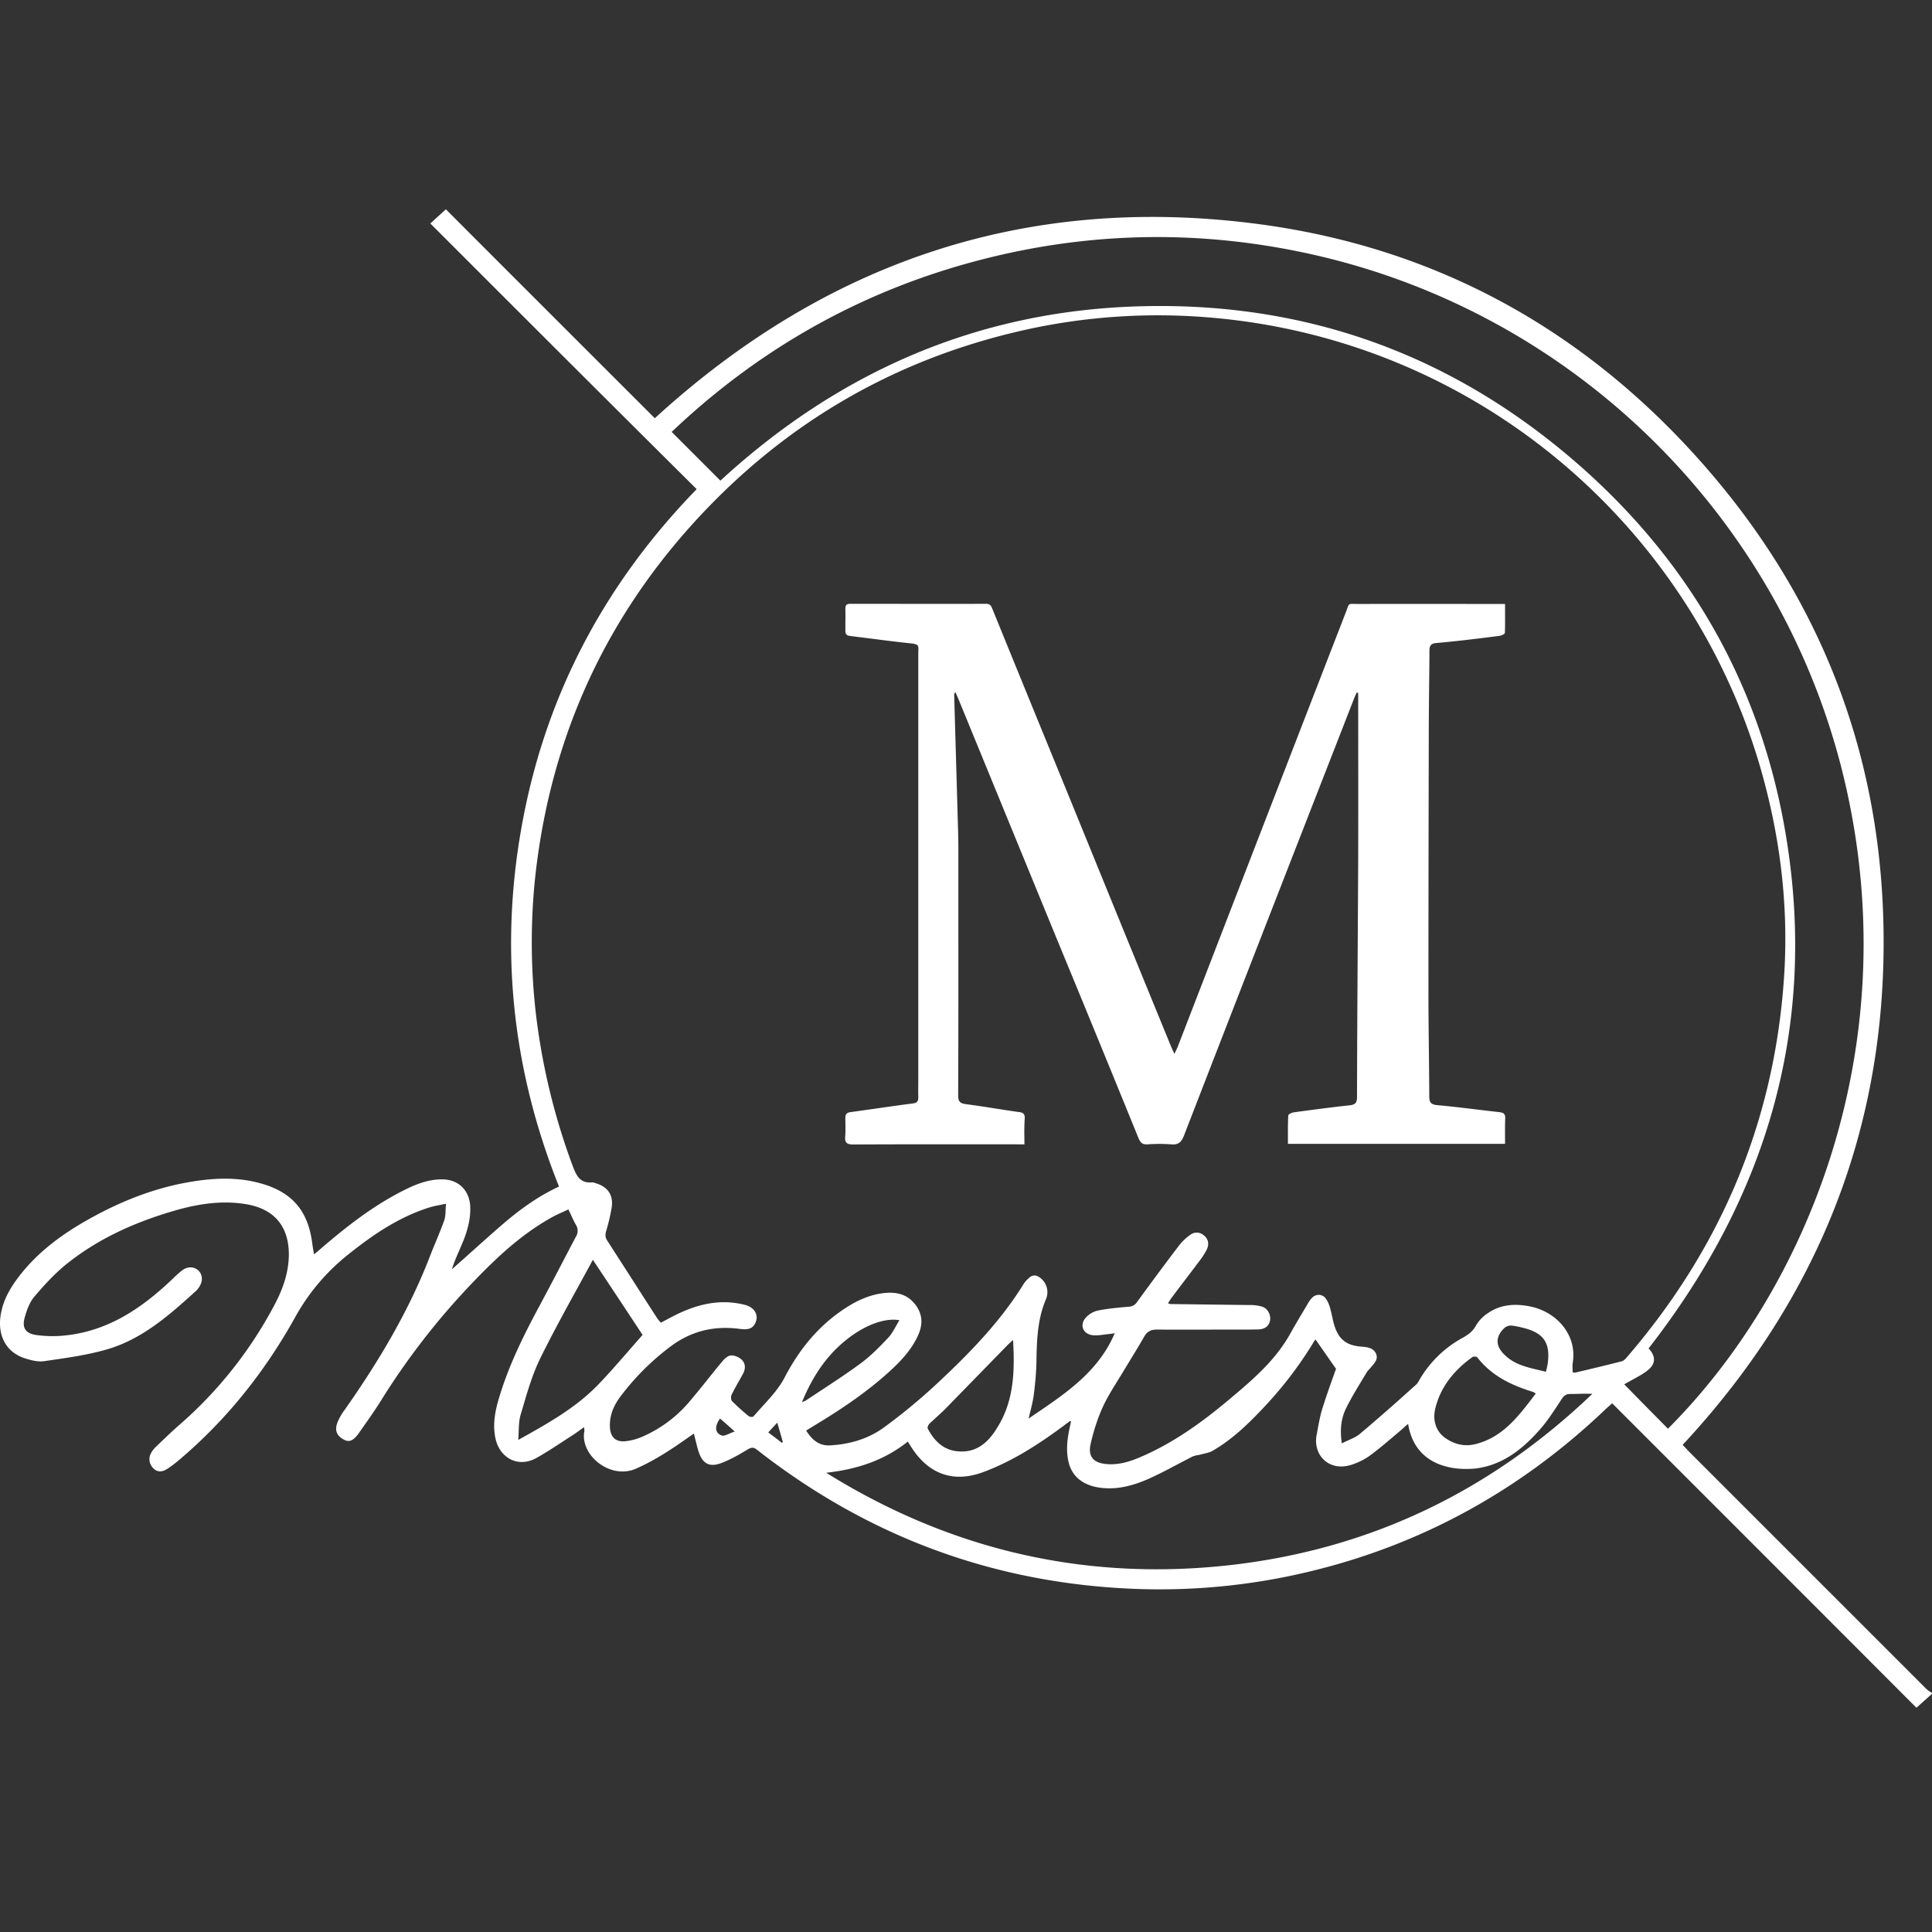 <svg width="70" height="70" viewBox="0 0 70 70" fill="none" xmlns="http://www.w3.org/2000/svg"><rect x="0" y="0" width="70" height="70" fill="#333333" stroke="none"/><g clip-path="url(#a)"><path fill-rule="evenodd" clip-rule="evenodd" d="M69.754 61.59c.082-.073.164-.145.244-.218 0-.012 0-.03-.012-.042a2.3 2.3 0 0 0-.028-.018.91.91 0 0 1-.165-.121l-8.64-8.64a5.617 5.617 0 0 0-.188-.2c4.692-5.043 7.195-10.974 7.28-17.85.085-6.88-2.213-12.92-6.839-18.018-4.299-4.74-9.662-7.6-16.023-8.392-8.277-1.034-15.485 1.415-21.658 7.062l-2.536-2.534c-1.685-1.684-3.367-3.364-5.034-5.036l-.333.303-.23.211c3.217 3.217 6.428 6.427 9.65 9.626-3.253 3.344-5.387 7.286-6.276 11.875-.889 4.577-.453 9.046 1.288 13.393-.768.357-1.433.84-2.056 1.379-.37.319-.733.645-1.097.97-.242.218-.485.435-.729.65.073-.235.169-.456.264-.675l.045-.105c.211-.477.38-.967.356-1.505-.03-.575-.423-.968-1.003-.974-.466-.006-.89.145-1.3.345-1.167.568-2.177 1.36-3.15 2.2a3.93 3.93 0 0 1-.206.17 9.326 9.326 0 0 1-.067-.417c-.157-1.185-.75-1.857-1.91-2.165-.78-.211-1.572-.187-2.358-.066-1.337.205-2.576.683-3.755 1.336-.986.544-1.893 1.197-2.588 2.098-.29.375-.532.774-.641 1.24-.2.834.115 1.505.84 1.741.224.072.478.139.708.103l.159-.023c.705-.101 1.422-.204 2.102-.4 1.282-.37 2.262-1.24 3.229-2.117a.665.665 0 0 0 .115-.139c.145-.212.133-.447-.018-.598-.164-.158-.405-.164-.617.006a4.051 4.051 0 0 0-.28.25c-.045.044-.09.088-.137.13-1.077 1.01-2.274 1.802-3.791 1.96a4.271 4.271 0 0 1-1.077-.018c-.38-.061-.502-.273-.393-.642.073-.266.176-.55.351-.75.369-.435.762-.864 1.21-1.215 1.112-.882 2.394-1.457 3.748-1.862.889-.266 1.79-.423 2.721-.266 1.022.175 1.548.816 1.536 1.856-.012.647-.224 1.234-.52 1.79a15.124 15.124 0 0 1-3.459 4.36c-.236.206-.464.424-.69.641l-.138.132a.954.954 0 0 0-.181.23.453.453 0 0 0 .084.563c.157.157.333.12.496.018.157-.097.296-.212.435-.327 1.73-1.463 3.114-3.21 4.209-5.182a7.564 7.564 0 0 1 1.886-2.237c.889-.713 1.82-1.354 2.915-1.71.138-.048.286-.078.451-.11l.208-.042c-.009.08-.012.155-.015.227-.006.14-.012.265-.052.378-.088.25-.19.495-.29.74-.066.158-.132.316-.194.475-.774 2.032-1.88 3.882-3.126 5.653a2.024 2.024 0 0 0-.248.43c-.12.29-.048.49.206.634.194.115.35.061.544-.205l.115-.163c.235-.333.471-.668.69-1.016a26.08 26.08 0 0 1 3.313-4.275c.883-.925 1.814-1.802 2.95-2.418.103-.055.21-.104.32-.153.072-.033.145-.066.219-.102.04.08.075.157.11.23.053.116.103.223.162.327a.396.396 0 0 1 .006.423c-.17.32-.337.642-.505.963-.269.515-.538 1.03-.813 1.54-.563 1.046-1.089 2.104-1.44 3.241-.157.502-.271 1.004-.169 1.536.146.762.847 1.119 1.506.738.35-.198.688-.42 1.027-.642l.351-.229.333-.236c.002.029.006.052.009.071.004.03.007.05.003.068-.17.859.925 1.772 1.863 1.367.677-.297 1.281-.696 1.88-1.119.035-.026.072-.051.112-.079l.112-.078.064.256c.036.15.07.29.117.427.14.4.375.538.774.4.345-.122.677-.315.998-.509.139-.078.211-.084.332.012 4.033 3.157 8.604 4.85 13.726 5.043a23.195 23.195 0 0 0 5.448-.441c4.462-.907 8.332-2.963 11.62-6.113l.194-.17c3.683 3.683 7.353 7.353 11.023 11.03l.318-.285ZM57.012 49.727l-.032-.006-.002-.122c-.003-.075-.006-.145.002-.205.176-.985-.538-1.838-1.5-2.05-.555-.12-1.1-.096-1.583.242a1.36 1.36 0 0 0-.417.436c-.11.205-.267.326-.46.435a4.056 4.056 0 0 0-1.622 1.592.44.44 0 0 1-.083.113l-.214.191a70.938 70.938 0 0 1-1.83 1.599c-.115.096-.257.16-.41.229-.079.035-.16.072-.243.116-.073-.484-.03-.883.14-1.246.165-.34.36-.664.556-.989.069-.113.138-.227.205-.341a.556.556 0 0 1 .078-.096c.02-.02.038-.04.055-.061.019-.024.038-.047.059-.07.11-.128.223-.26.147-.444-.096-.222-.328-.242-.539-.26h-.006c-.526-.043-.81-.26-.967-.768-.033-.109-.057-.22-.082-.33a4.183 4.183 0 0 0-.081-.33 1.04 1.04 0 0 0-.151-.32c-.127-.163-.351-.169-.496-.018a1.087 1.087 0 0 0-.17.242c-.217.363-.435.726-.64 1.094-.557.98-1.403 1.687-2.25 2.395-.967.81-1.995 1.542-3.168 2.043-.387.164-.78.285-1.21.248-.465-.036-.683-.26-.586-.713.103-.46.248-.92.441-1.348.153-.334.349-.65.543-.964l.177-.288.247-.407c.185-.303.37-.606.545-.911.103-.175.242-.242.441-.242.702.004 1.4.003 2.1.001l1.05-.001c.182 0 .364 0 .545-.006.242-.012.38-.127.417-.333.03-.193-.084-.423-.284-.49a1.492 1.492 0 0 0-.466-.06l-2.854-.036a.112.112 0 0 1-.04-.01l-.056-.014.038-.062c.027-.045.053-.088.083-.126.175-.236.353-.47.532-.704.178-.235.356-.469.532-.705a2.26 2.26 0 0 0 .224-.362c.084-.182.06-.363-.097-.496-.163-.14-.357-.145-.52-.018a1.921 1.921 0 0 0-.417.41c-.502.66-.998 1.331-1.488 2.002a.372.372 0 0 1-.308.182c-.375.03-.75.066-1.119.139a.843.843 0 0 0-.435.254c-.242.266-.103.604.254.64.134.014.267-.004.401-.022.054-.007.108-.015.161-.02.056-.004.112-.013.174-.022l.056-.008c-.584 1.37-1.73 2.147-2.886 2.931l-.234.159c.018-.08.038-.16.058-.24.052-.209.103-.417.13-.631.054-.411.09-.828.096-1.24.012-.75.042-1.493.339-2.2a.65.65 0 0 0-.194-.78c-.145-.115-.284-.133-.423.006a.95.95 0 0 0-.181.2c-.847 1.372-1.96 2.514-3.127 3.603a20.82 20.82 0 0 1-1.953 1.614c-.568.411-1.245.605-1.953.641-.387.018-.646-.205-.852-.538l.435-.266c.925-.562 1.82-1.173 2.618-1.905.4-.368.762-.761.992-1.257.181-.387.187-.756-.073-1.113-.302-.411-.725-.496-1.19-.435-.478.06-.914.254-1.319.514-.985.629-1.693 1.487-2.237 2.527-.197.386-.499.717-.8 1.047-.114.126-.228.252-.337.38-.024.024-.133.018-.17-.012a8.461 8.461 0 0 1-.604-.544c-.042-.042-.048-.17-.018-.23.087-.179.183-.35.28-.52l.131-.236c.097-.175.103-.368-.036-.508a.572.572 0 0 0-.387-.163c-.115 0-.242.115-.32.212-.18.215-.357.435-.534.656a39.26 39.26 0 0 1-.64.783 4.672 4.672 0 0 1-1.729 1.294 2.095 2.095 0 0 1-.604.163c-.363.036-.55-.145-.569-.514-.018-.43.145-.798.4-1.13a9.089 9.089 0 0 1 1.807-1.796c.756-.563 1.584-.75 2.497-.63.212.025.424.037.545-.175.102-.181.09-.374-.049-.526a.64.64 0 0 0-.284-.163c-.846-.224-1.645-.06-2.418.303-.16.074-.312.156-.472.241l-.182.097-.044-.055a1.86 1.86 0 0 1-.095-.12c-.302-.466-.601-.933-.9-1.4l-.901-1.4c-.085-.127-.073-.242-.03-.38a6.7 6.7 0 0 0 .193-.835c.06-.435-.145-.732-.563-.859l-.047-.015c-.035-.012-.07-.025-.104-.021-.429.036-.562-.23-.695-.58a23.767 23.767 0 0 1-1.342-5.551 22.597 22.597 0 0 1-.025-4.91c.569-5.254 2.703-9.783 6.404-13.556 3.216-3.277 7.092-5.387 11.585-6.343a22.237 22.237 0 0 1 6.264-.411c10.019.75 18.14 7.927 20.407 17.33.526 2.158.737 4.347.592 6.56-.344 5.224-2.267 9.807-5.677 13.774-.055.066-.127.15-.206.169-.562.145-1.125.278-1.687.411a.139.139 0 0 1-.059-.005Zm9.909-21.048c2.056 9.378-1.427 18.019-6.488 23.086-.532-.539-1.058-1.07-1.584-1.609l.2-.112c.141-.077.29-.16.435-.244.102-.067.205-.134.29-.218.218-.212.2-.472-.043-.726 4.294-5.508 6.132-11.682 4.97-18.623-.912-5.442-3.524-9.989-7.715-13.58-4.48-3.84-9.704-5.708-15.612-5.557-5.9.145-10.968 2.358-15.273 6.319l-1.765-1.766c2.998-2.848 6.493-4.892 10.502-6.046 4.003-1.15 8.048-1.325 12.123-.508 10.02 2.001 17.82 9.795 19.96 19.584ZM50.807 51.777c.06-.055.12-.11.212-.188.23 1.451 1.505 1.717 2.467 1.615.96-.127 1.674-.696 2.291-1.391.254-.284.47-.611.682-.934l.122-.185c.079-.12.157-.187.303-.187.099 0 .198-.003.298-.005a7.34 7.34 0 0 1 .512-.001c-3.628 3.47-7.915 5.569-12.903 6.18-5.333.646-10.291-.478-14.856-3.32 1.082-.121 2.08-.43 2.956-1.13l.145.229c.623.955 1.512 1.276 2.588.877 1.076-.4 2.032-1.022 2.95-1.706.061-.048.122-.09.182-.133.005-.008.016-.008.03-.006h.019l-.044.219a4.19 4.19 0 0 0-.09.555c-.017.23-.011.472.043.696.12.532.526.852 1.119.937.622.09 1.203-.066 1.76-.308.366-.162.722-.35 1.078-.538.178-.094.356-.188.535-.279a.798.798 0 0 1 .193-.052c.032-.006.066-.012.098-.02.043-.013.087-.023.132-.034.107-.025.215-.05.31-.105.73-.424 1.33-1.01 1.904-1.627a14.104 14.104 0 0 0 1.717-2.25c.024-.047.054-.09.103-.156l.284.407c.153.22.305.439.46.657l-.077.215c-.142.397-.292.818-.425 1.248-.07.227-.114.468-.159.707l-.04.218c-.146.726.434 1.343 1.245 1.095.248-.079.495-.2.701-.351.306-.227.598-.476.89-.724l.265-.225ZM21.48 45.645c.617.926 1.216 1.833 1.802 2.721-.173.196-.345.392-.516.59-.365.418-.73.837-1.116 1.236-.804.823-1.802 1.385-2.872 1.978.007-.1.01-.197.014-.29.008-.224.015-.43.07-.617l.082-.277c.176-.599.353-1.199.62-1.749.427-.872.896-1.726 1.369-2.588.182-.332.366-.666.547-1.004Zm34.104 4.807c.014.01.032.022.06.037l-.053.07c-.586.773-1.157 1.527-2.149 1.768-.375.09-.725.006-1.04-.2-.357-.23-.508-.64-.399-1.094.194-.798.69-1.39 1.342-1.862.037-.03.158-.024.182.012.52.67 1.24 1.01 2.025 1.251.01.003.019.01.032.019ZM36.62 48.627c.025-.023.053-.048.085-.08.067 1.156.03 2.232-.586 3.2-.314.507-.72.882-1.372.84-.55-.03-.89-.369-1.131-.822-.024-.043.018-.14.06-.182.083-.08.17-.159.256-.237.12-.11.242-.22.355-.337L36.5 48.74c.036-.036.072-.069.12-.114Zm-5.955-.085c.66-.526 1.385-.804 1.923-.708-.047.074-.089.15-.13.223-.088.155-.172.305-.287.424-.309.327-.63.653-.992.92-.492.361-1.005.698-1.518 1.035l-.465.307a.336.336 0 0 1-.062.029l-.077.031c.375-.913.87-1.669 1.608-2.261Zm25.372 1.056a7.527 7.527 0 0 0-.025.105c-.085-.022-.17-.042-.255-.062-.458-.108-.903-.213-1.245-.555-.338-.32-.332-.671.006-.98a.358.358 0 0 1 .236-.078c.145.012.296.048.442.084.731.182.98.539.882 1.282a2.022 2.022 0 0 1-.041.204Zm-29.9 2.408c-.243-.096-.243-.338-.05-.61.17.145.321.278.533.471a1.86 1.86 0 0 0-.187.074c-.12.052-.224.098-.297.065Zm1.846-.267c.057-.062.114-.124.179-.192.078.266.139.478.2.695-.007.012-.019.024-.03.037-.09-.072-.182-.142-.281-.217-.068-.051-.14-.105-.216-.164.051-.054.1-.106.148-.16Zm8.874-10.277h.26l-.002-.254a8.013 8.013 0 0 1 .014-.702c0-.145-.055-.193-.194-.212-.292-.04-.582-.086-.872-.131a40.593 40.593 0 0 0-1.075-.159c-.23-.03-.272-.12-.272-.332.01-2.231.008-4.46.007-6.686v-2.227c0-.38-.012-.756-.024-1.137v-.018l-.128-4.444c0-.013.007-.024.016-.039a.282.282 0 0 0 .026-.051l.077.175.044.103 3.556 8.67a1494.35 1494.35 0 0 1 2.963 7.226c.072.17.15.23.332.218a5.56 5.56 0 0 1 .84 0c.26.024.375-.067.472-.315 1.792-4.63 3.594-9.25 5.397-13.872l.758-1.945c.03-.08.067-.158.103-.236a.174.174 0 0 0 .028.006l.027.006v.236l.001 1.916a901.52 901.52 0 0 1-.001 3.822c-.005 1.153-.012 2.307-.019 3.46-.01 1.734-.02 3.467-.024 5.198 0 .206-.048.284-.266.309-.67.072-1.348.163-2.02.254-.078.012-.205.072-.205.114-.014.271-.013.546-.012.822v.206h7.867l-.001-.239c-.001-.232-.002-.454.007-.68.006-.175-.067-.211-.224-.23-.25-.028-.5-.058-.75-.088-.5-.06-1-.121-1.5-.165-.241-.025-.278-.127-.278-.327-.002-.55-.008-1.1-.014-1.649-.008-.729-.016-1.456-.016-2.184 0-3.066.006-6.138.012-9.203 0-.617.007-1.234.013-1.85.005-.412.01-.823.011-1.234 0-.175.03-.278.255-.296.761-.067 1.53-.163 2.291-.26.067-.012.188-.067.188-.109.009-.253.007-.51.006-.774v-.272h-.303l-1.663-.001a682.693 682.693 0 0 0-3.325.001c-.218 0-.301-.017-.35.017-.048.033-.061.116-.14.316-2.03 5.233-4.055 10.473-6.08 15.713l-.003.007c-.015.038-.033.074-.053.115l-.062.133c-.054-.114-.084-.181-.114-.247a4392.993 4392.993 0 0 1-3.235-7.921c-.538-1.322-1.078-2.641-1.618-3.96a3060.106 3060.106 0 0 1-1.63-3.995c-.036-.093-.072-.184-.223-.184-1.096.004-2.19.003-3.284.001l-1.638-.001c-.127 0-.181.042-.181.17.004.18.003.362.001.543l-.001.273c0 .127.066.169.181.18l.81.102c.44.057.881.114 1.325.159.337.031.336.076.329.276-.002.032-.003.07-.003.11v15.395l-.001.224c-.002.146-.003.29.001.435.006.151-.042.218-.2.236-.449.058-.896.122-1.344.186-.305.043-.61.087-.917.129-.133.018-.181.078-.181.205 0 .064 0 .128.002.192.002.162.005.325-.008.485-.018.236.072.29.296.29 1.483-.008 2.97-.007 4.455-.006h1.483Z" fill="#fff"/></g><defs><clipPath id="a"><path fill="#fff" d="M0 0h70v70H0z"/></clipPath></defs></svg>